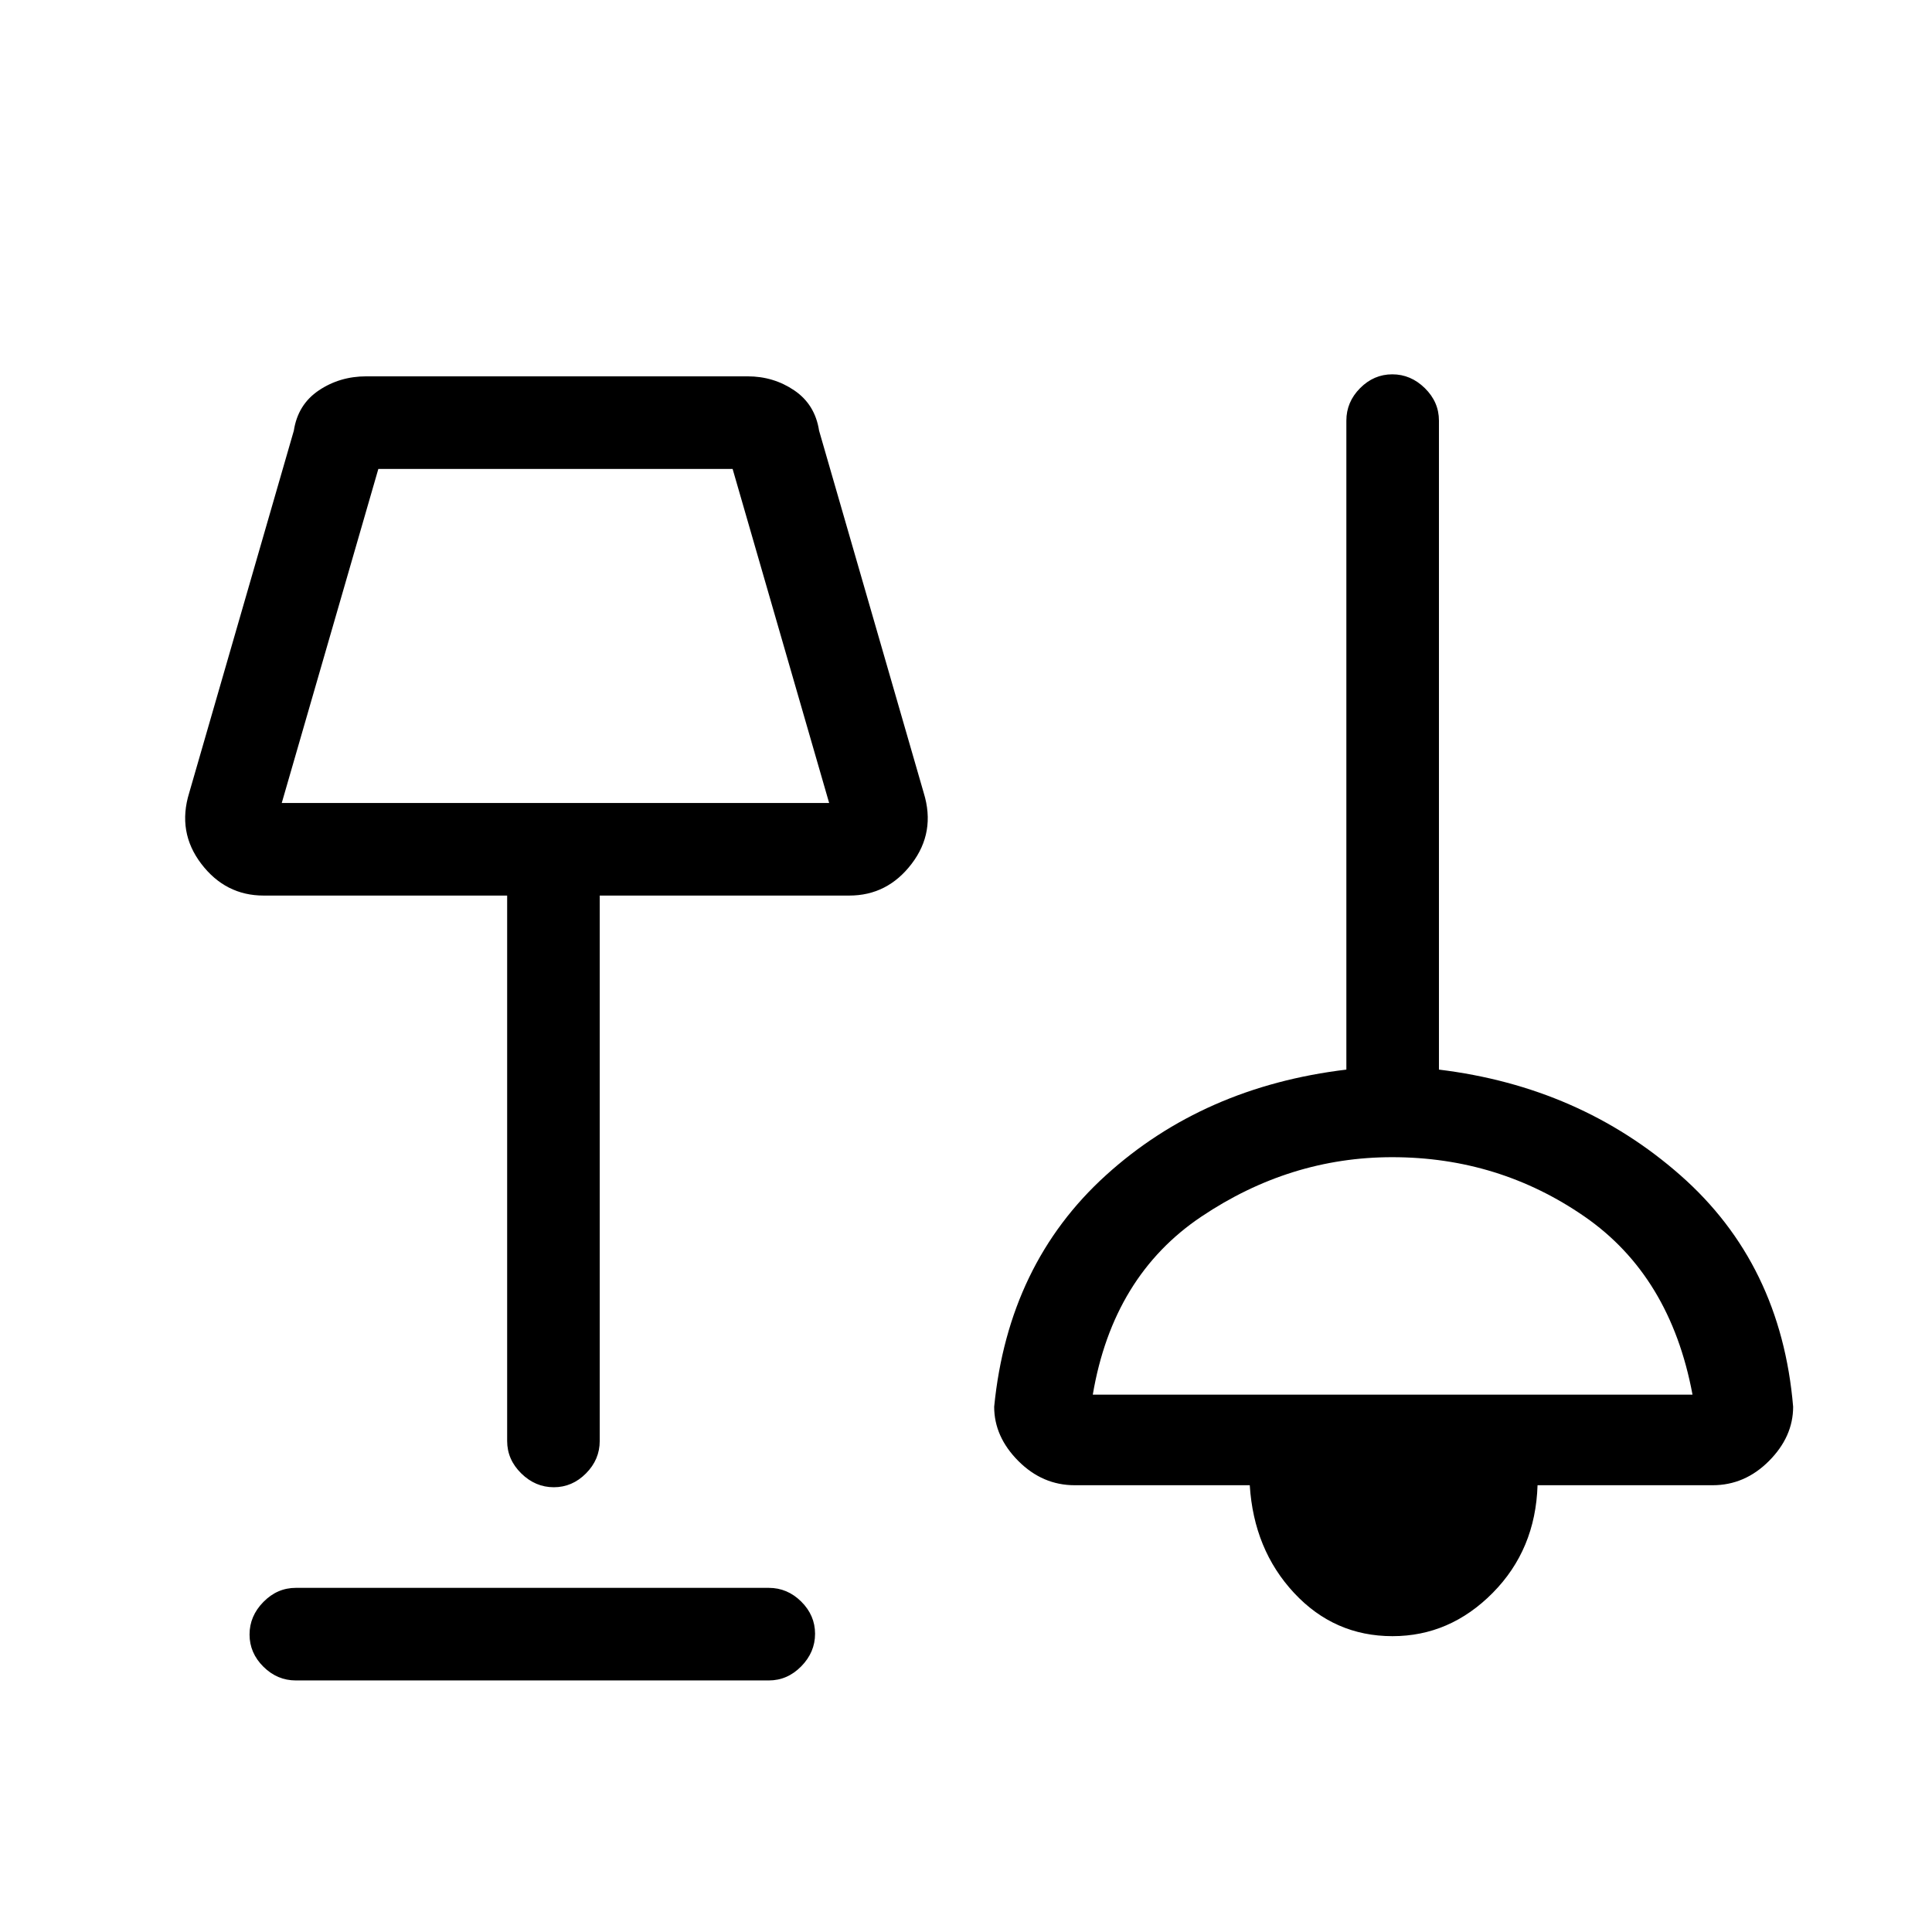 <svg xmlns="http://www.w3.org/2000/svg" height="20" viewBox="0 -960 960 960" width="20"><path d="M147-125q-9.25 0-16.12-6.82-6.88-6.83-6.88-16 0-9.18 6.88-16.18 6.87-7 16.12-7h235q9.25 0 16.13 6.82 6.87 6.83 6.87 16 0 9.18-6.87 16.18-6.88 7-16.13 7H147Zm544.93-22Q663-147 643-168.5T621-222h-87q-16 0-28-12.05T494-261q7-71 55.5-115T669-428.52V-751q0-9.25 6.82-16.13 6.83-6.87 16-6.87 9.18 0 16.18 6.87 7 6.88 7 16.13v322.48Q785-420 835-376t56 115q0 14.9-12 26.95Q867-222 851-222h-87q-1 32-22.28 53.5-21.29 21.5-49.79 21.5Zm-416.75-74q-9.18 0-16.18-6.88-7-6.87-7-16.12v-271H131q-18.95 0-30.97-15.76Q88-546.52 94-566l52-180q2-13 12.4-20t23.6-7h189.5q12.9 0 23.2 7 10.3 7 12.3 20l52 180q6 19.48-6.03 35.24Q440.95-515 422-515H298v271q0 9.25-6.82 16.12-6.83 6.88-16 6.88ZM543-267h298q-11-59-53.66-88.5-42.65-29.5-95.58-29.5Q641-385 597-355.5 553-326 543-267ZM140-561h272l-47.97-166H188l-48 166Zm128-79Zm424 316Z"/></svg>
